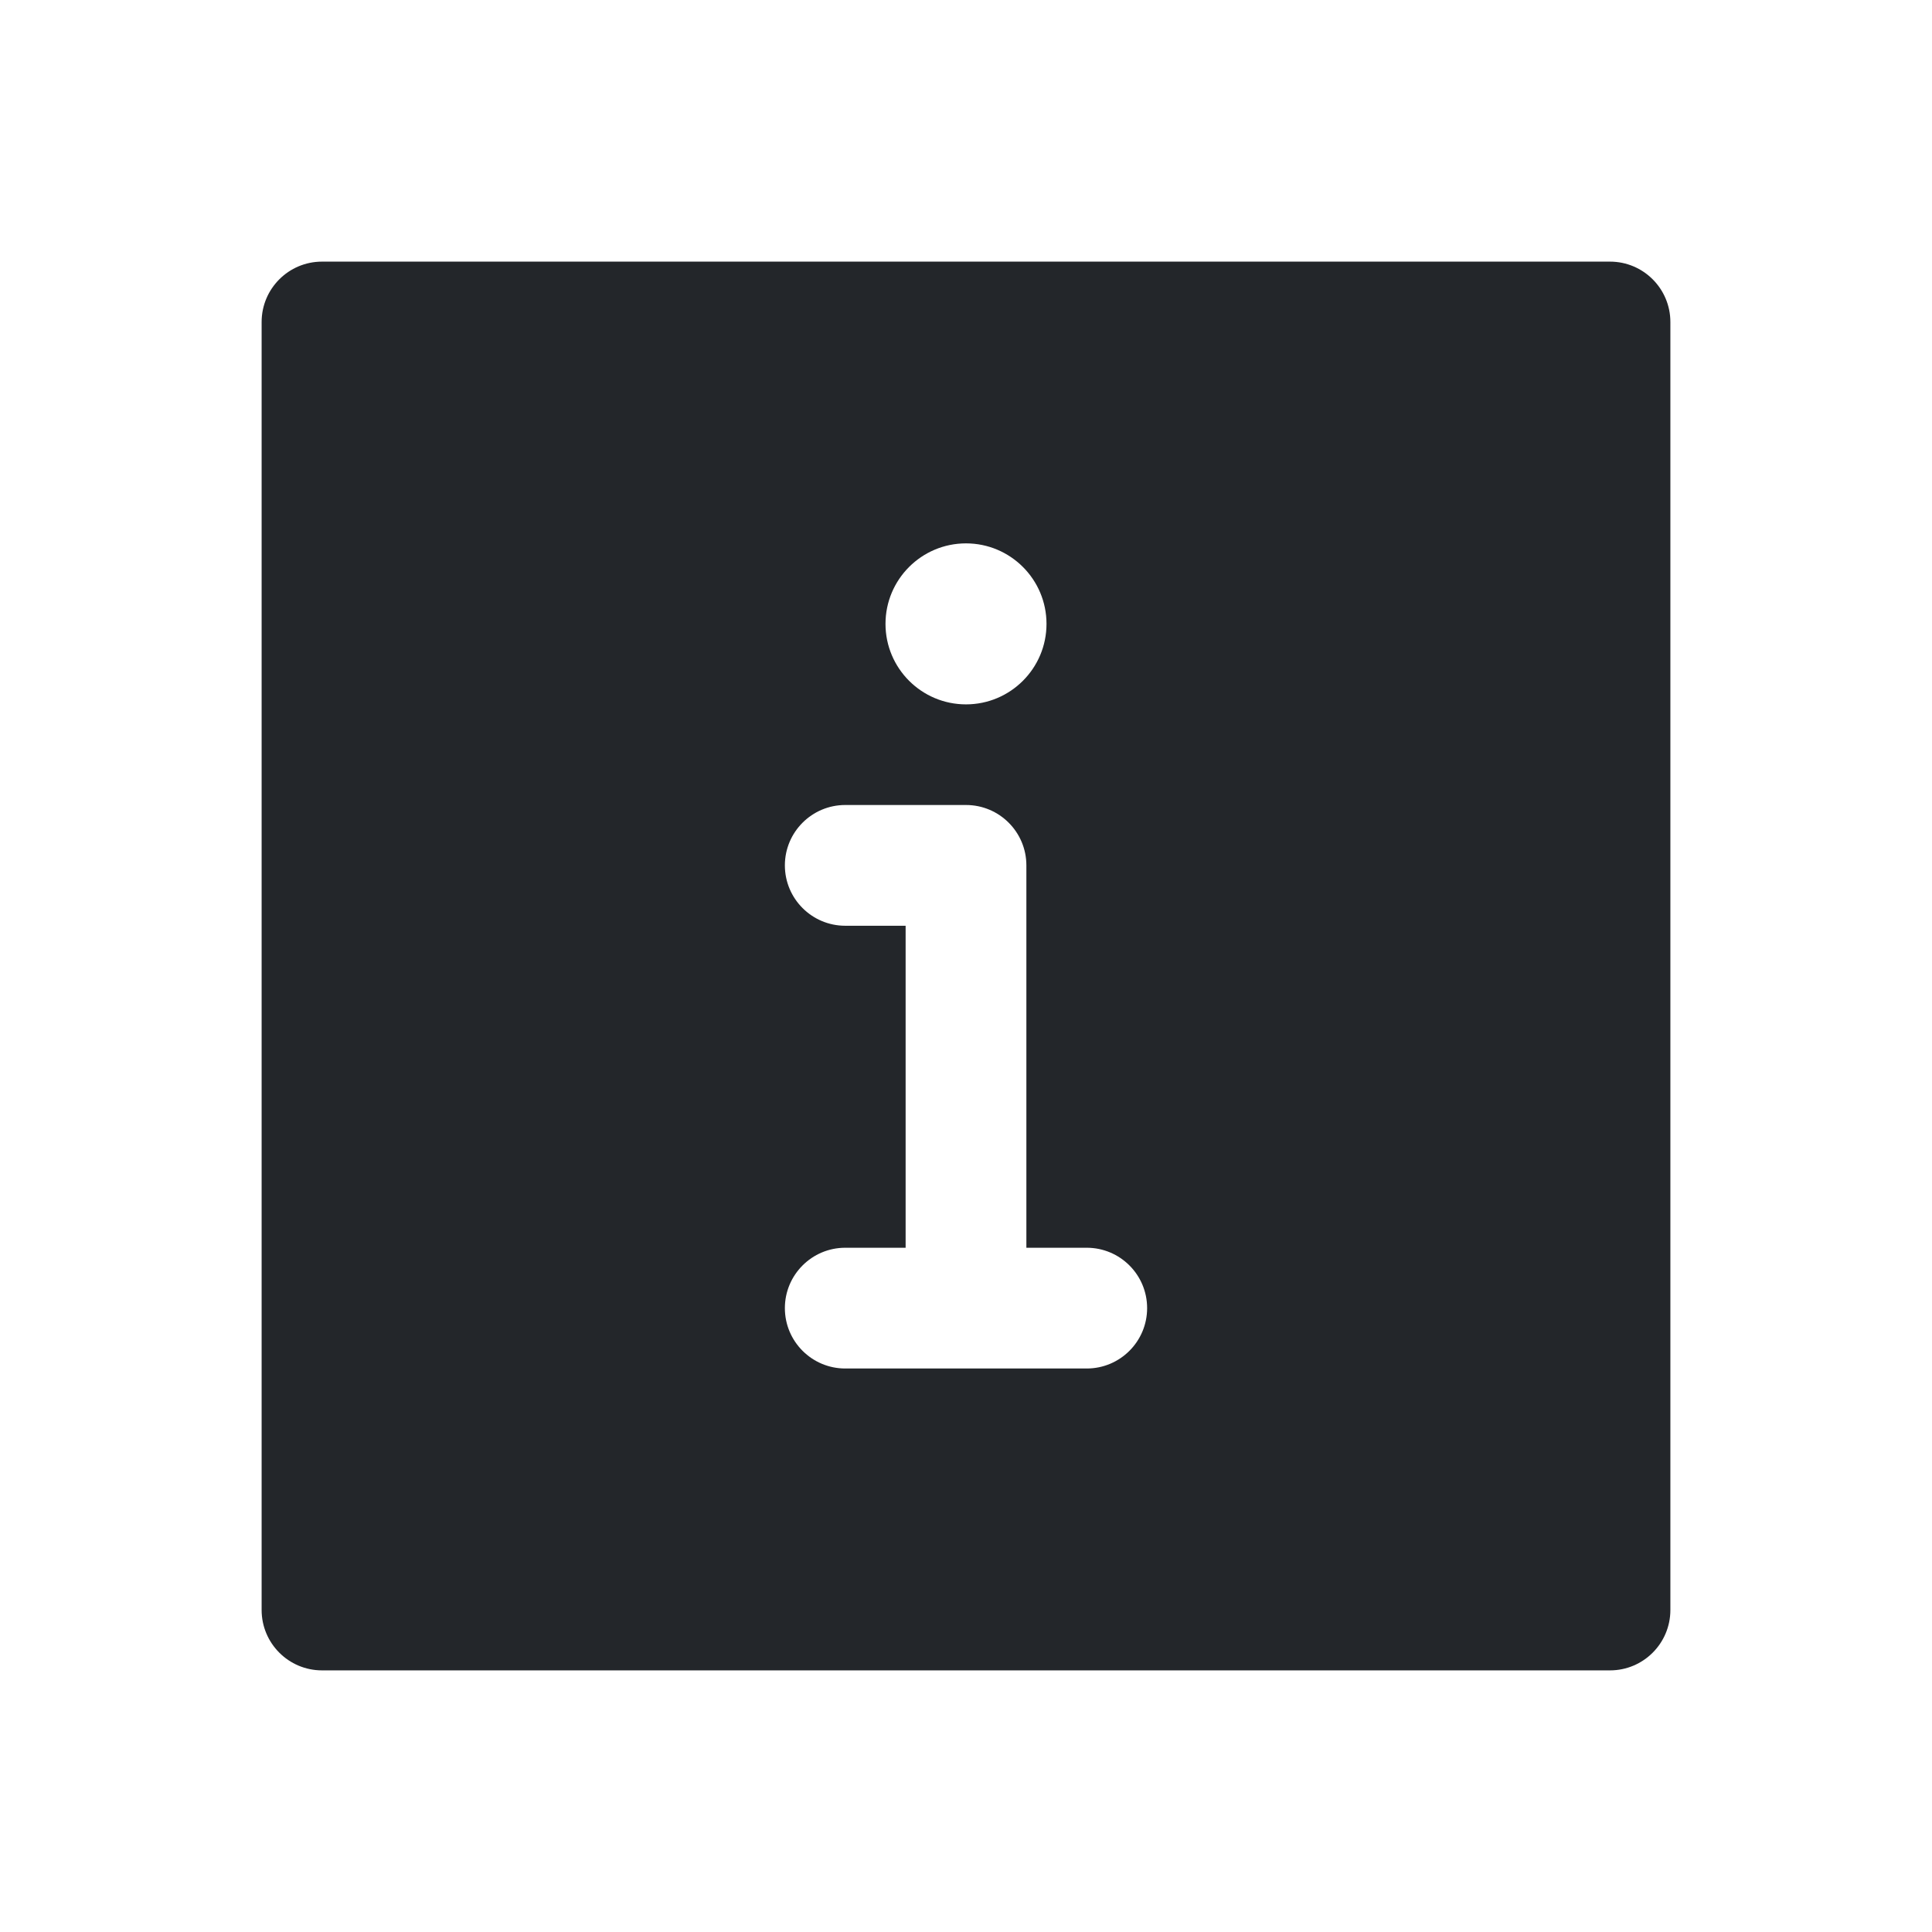 <svg width="24" height="24" viewBox="0 0 24 24" fill="none" xmlns="http://www.w3.org/2000/svg">
<path fill-rule="evenodd" clip-rule="evenodd" d="M3.25 4C3.25 3.586 3.586 3.25 4 3.25H20C20.414 3.25 20.75 3.586 20.75 4V20C20.75 20.414 20.414 20.75 20 20.75H4C3.586 20.75 3.25 20.414 3.25 20V4ZM11 7.75C11 7.198 11.448 6.75 12 6.75C12.552 6.75 13 7.198 13 7.75C13 8.302 12.552 8.75 12 8.75C11.448 8.75 11 8.302 11 7.75ZM9.75 10.75C9.75 10.336 10.086 10 10.5 10H12C12.414 10 12.75 10.336 12.75 10.75V15.5H13.5C13.914 15.5 14.25 15.836 14.25 16.25C14.25 16.664 13.914 17 13.5 17H12H10.5C10.086 17 9.75 16.664 9.75 16.25C9.75 15.836 10.086 15.5 10.5 15.5H11.25V11.5H10.5C10.086 11.5 9.75 11.164 9.75 10.75Z" fill="#23262A"/>
</svg>
